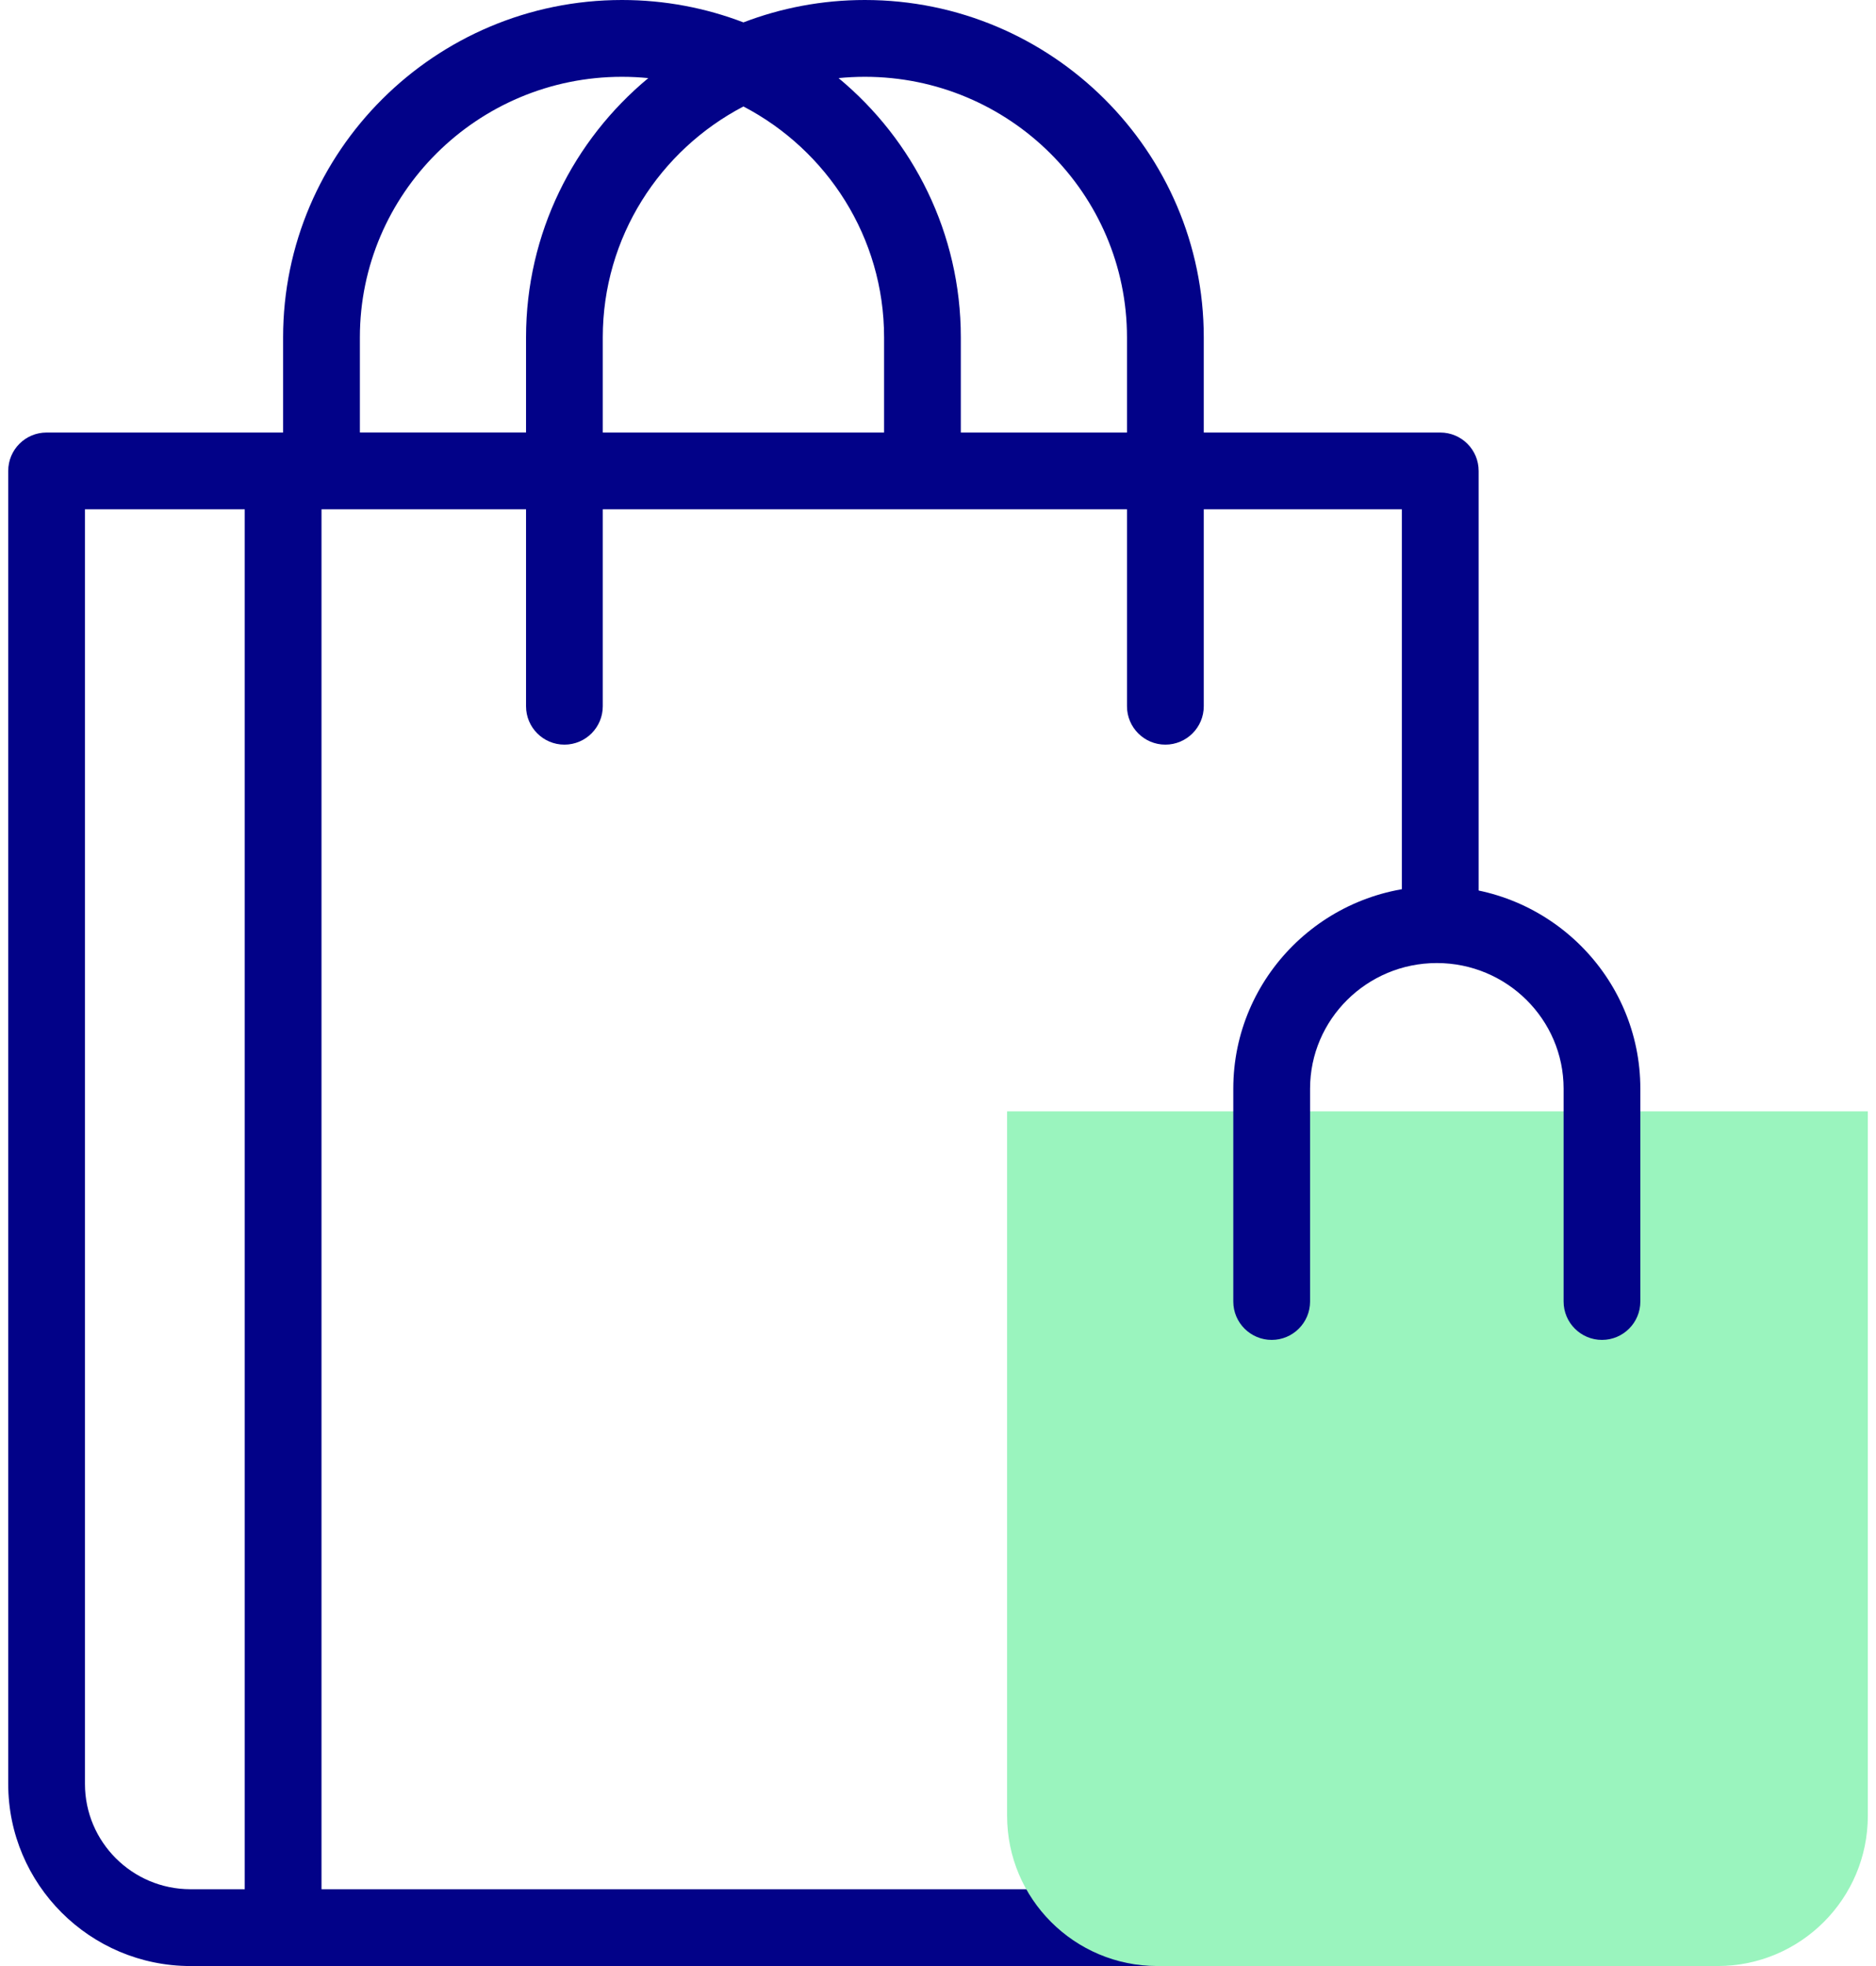 <svg width="42" height="44" viewBox="0 0 42 44" fill="none" xmlns="http://www.w3.org/2000/svg">
<path d="M23.834 42.281H7.198V11.398H11.777V15.806C11.777 16.28 12.161 16.665 12.636 16.665C13.111 16.665 13.495 16.28 13.495 15.806V11.398H25.231V15.806C25.231 16.28 25.616 16.665 26.09 16.665C26.565 16.665 26.95 16.28 26.95 15.806V11.398H31.385V20.4C31.385 20.875 31.77 21.259 32.245 21.259C32.719 21.259 33.104 20.875 33.104 20.4V10.539C33.104 10.064 32.719 9.68 32.245 9.68H26.95V7.55C26.95 3.387 23.546 0 19.363 0C18.405 0 17.488 0.178 16.644 0.501C15.799 0.178 14.883 0 13.925 0C9.741 0 6.338 3.387 6.338 7.55V9.68H1.043C0.568 9.68 0.184 10.064 0.184 10.539V39.924C0.184 42.172 2.015 44 4.265 44H26.769C25.509 44 24.41 43.307 23.834 42.281ZM19.363 1.719C22.599 1.719 25.231 4.335 25.231 7.55V9.68H21.511V7.55C21.511 5.22 20.446 3.134 18.774 1.748C18.968 1.729 19.164 1.719 19.363 1.719ZM16.644 2.383C18.514 3.359 19.793 5.309 19.793 7.55V9.68H13.495V7.55C13.495 5.309 14.774 3.359 16.644 2.383ZM8.057 7.55C8.057 4.335 10.689 1.719 13.925 1.719C14.123 1.719 14.32 1.729 14.514 1.748C12.842 3.134 11.777 5.22 11.777 7.55V9.679H8.057V7.55ZM5.479 42.281H4.265C2.962 42.281 1.902 41.224 1.902 39.924V11.398H5.479V42.281H5.479Z" fill="#020288"/>
<path d="M38.453 44H25.911C24.053 44 22.547 42.494 22.547 40.636V24.872H41.817V40.636C41.817 42.494 40.31 44 38.453 44Z" fill="#9AF4BE"/>
<path d="M35.865 29.987C35.391 29.987 35.006 29.602 35.006 29.128V24.364C35.006 22.814 33.733 21.553 32.168 21.553C30.603 21.553 29.33 22.814 29.33 24.364V29.128C29.33 29.602 28.945 29.987 28.471 29.987C27.996 29.987 27.611 29.602 27.611 29.128V24.364C27.611 21.866 29.655 19.834 32.168 19.834C34.68 19.834 36.724 21.866 36.724 24.364V29.128C36.724 29.602 36.34 29.987 35.865 29.987Z" fill="#020288"/>
</svg>
